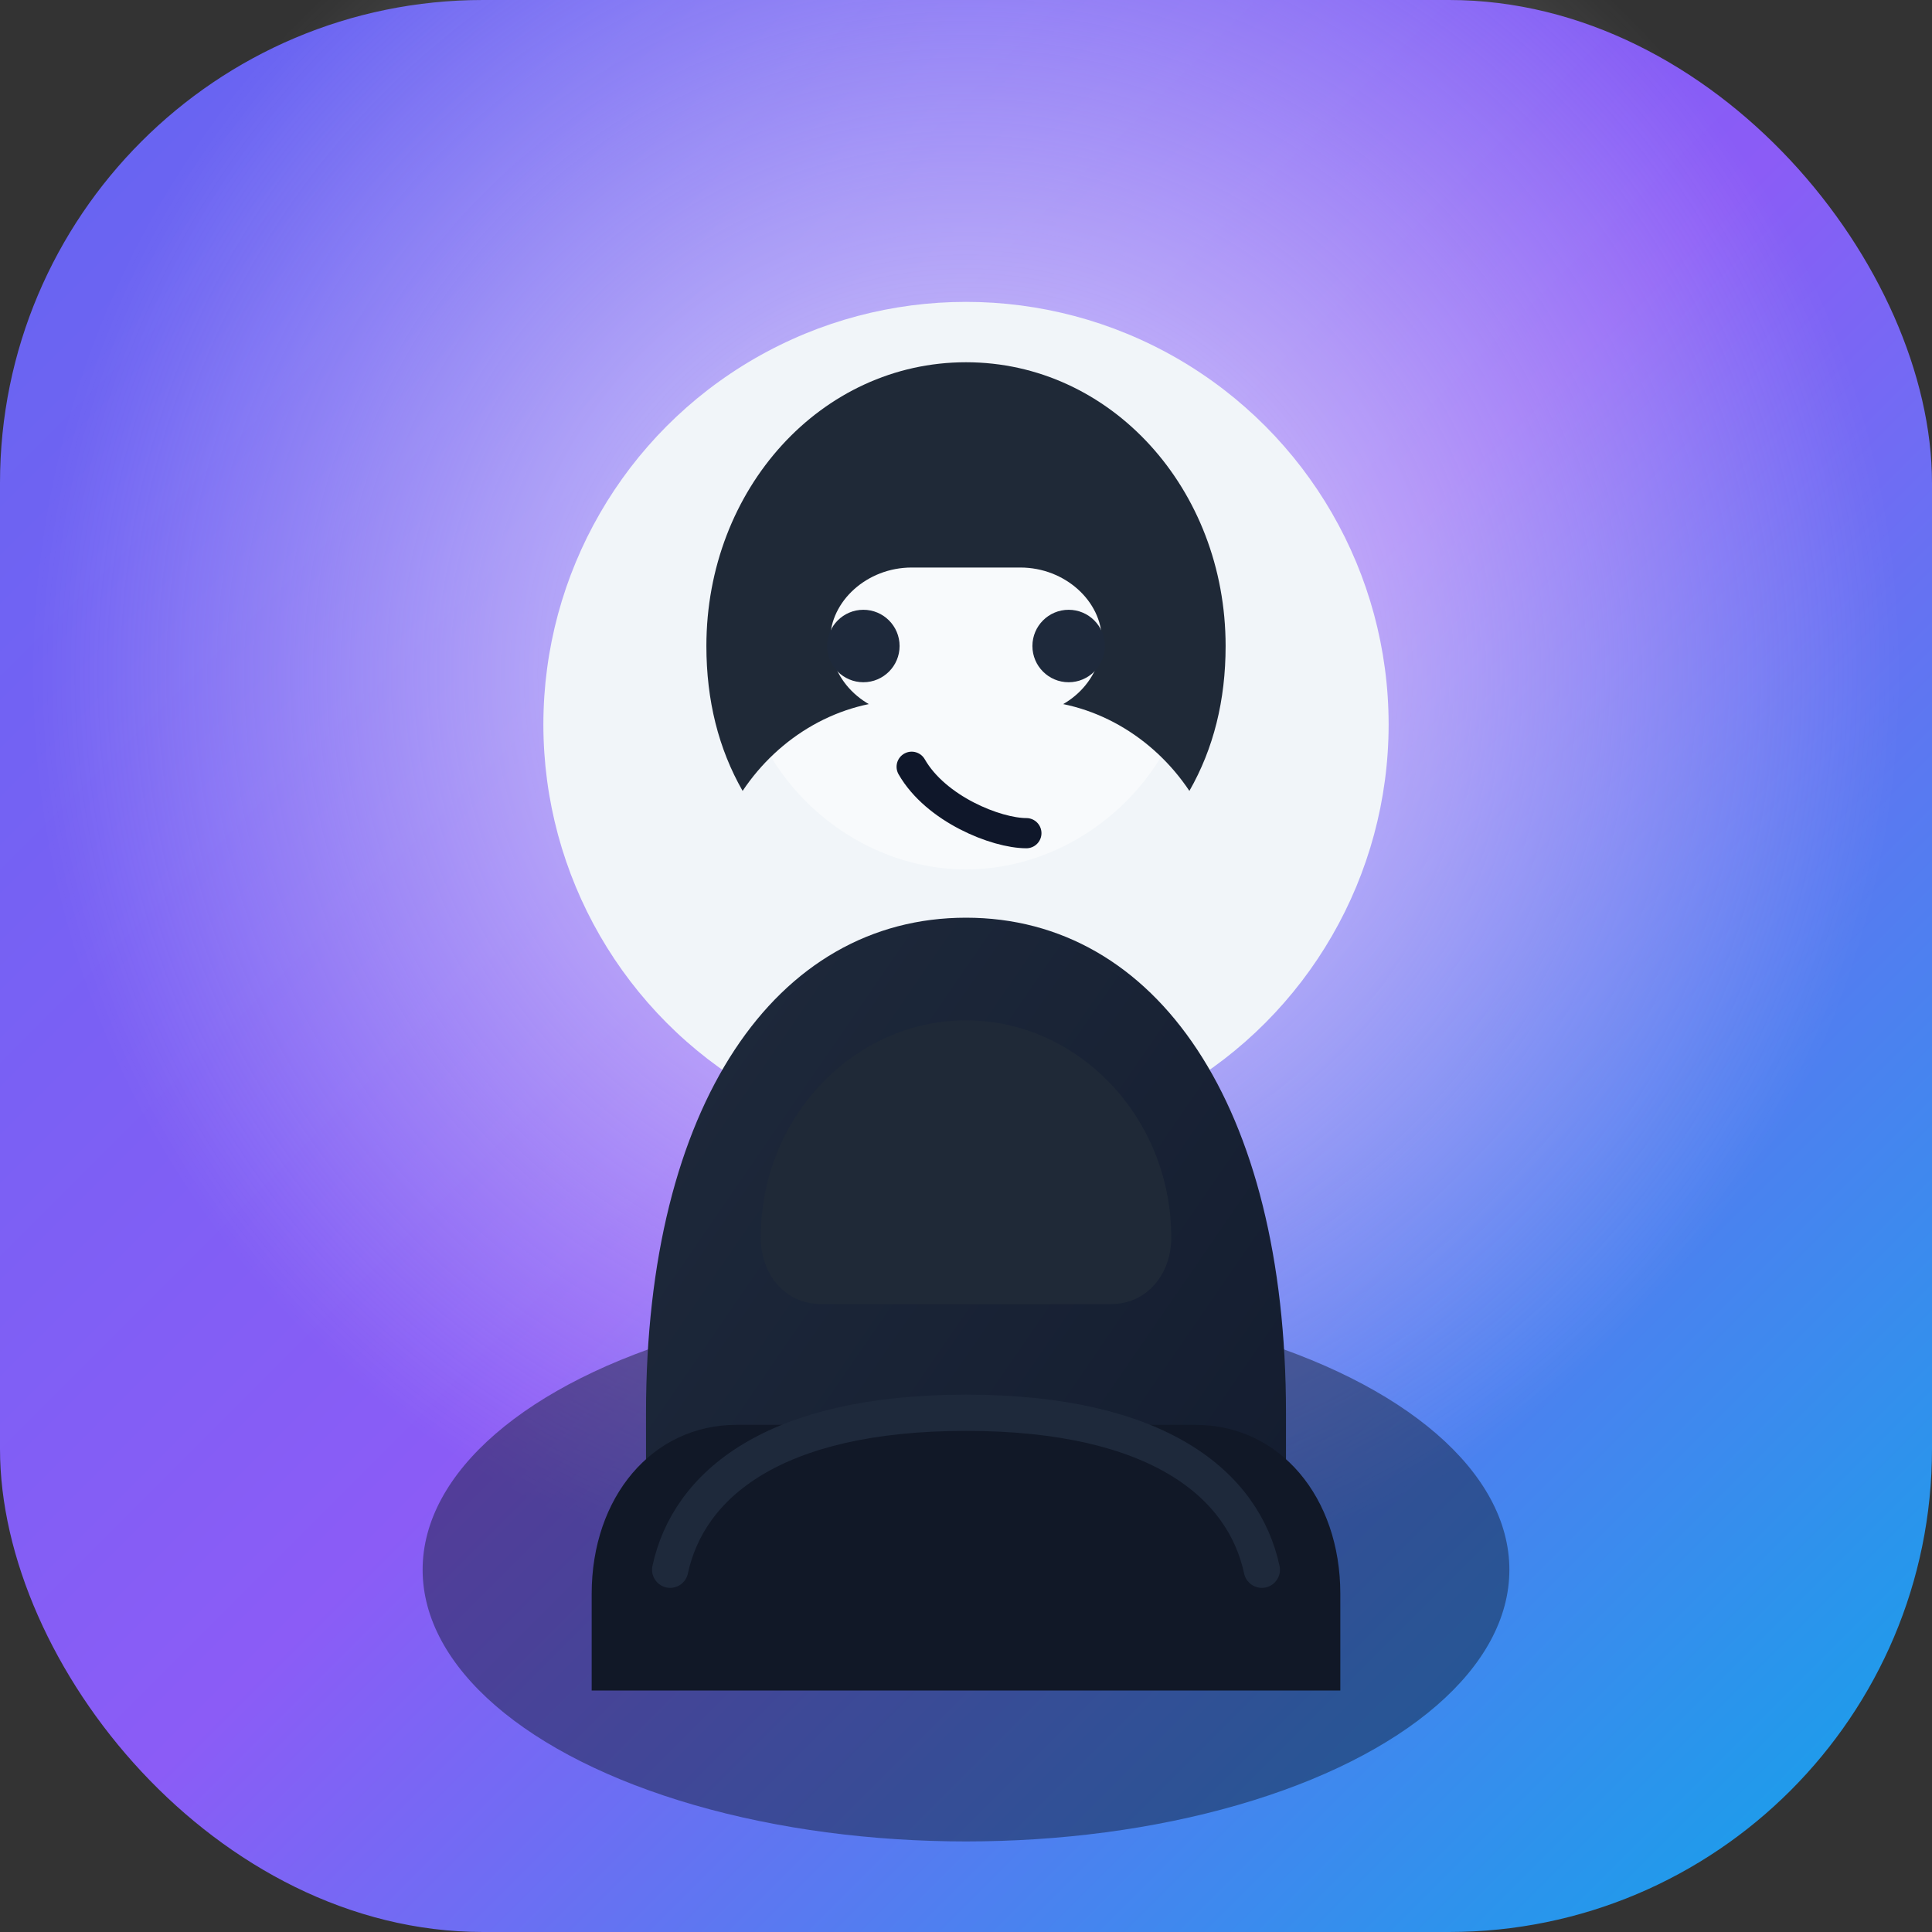 <svg width="640" height="640" viewBox="0 0 640 640" fill="none" xmlns="http://www.w3.org/2000/svg">
  <rect x="0" y="0" width="640" height="640" fill="#333333" stroke="none"/>
  <defs>
    <linearGradient id="bgGradient" x1="0" y1="0" x2="640" y2="640" gradientUnits="userSpaceOnUse">
      <stop offset="0%" stop-color="#6366F1" />
      <stop offset="50%" stop-color="#8B5CF6" />
      <stop offset="100%" stop-color="#0EA5E9" />
    </linearGradient>
    <linearGradient id="shirtGradient" x1="160" y1="420" x2="480" y2="640" gradientUnits="userSpaceOnUse">
      <stop offset="0%" stop-color="#1E293B" />
      <stop offset="100%" stop-color="#0F172A" />
    </linearGradient>
    <radialGradient id="highlight" cx="50%" cy="35%" r="60%">
      <stop offset="0%" stop-color="#F8FAFC" stop-opacity="0.8" />
      <stop offset="80%" stop-color="#F8FAFC" stop-opacity="0" />
    </radialGradient>
  </defs>
  <rect width="640" height="640" rx="160" fill="url(#bgGradient)" />
  <rect width="640" height="640" fill="url(#highlight)" />
  <ellipse cx="320" cy="520" rx="180" ry="90" fill="rgba(15, 23, 42, 0.45)" />
  <circle cx="320" cy="240" r="140" fill="#F1F5F9" />
  <path d="M320 140C360 140 395 174 395 214C395 254 360 288 320 288C280 288 245 254 245 214C245 174 280 140 320 140Z" fill="#F8FAFC" />
  <path d="M320 120C272 120 234 162 234 214C234 232 238 248 246 262C258 244 278 232 300 232H340C362 232 382 244 394 262C402 248 406 232 406 214C406 162 368 120 320 120Z" fill="#1F2937" />
  <path d="M214 468C214 366 257 304 320 304C383 304 426 366 426 468V520H214V468Z" fill="url(#shirtGradient)" />
  <path d="M320 338C283 338 252 370 252 410C252 422 260 432 272 432H368C380 432 388 422 388 410C388 370 357 338 320 338Z" fill="#1F2937" />
  <path d="M275 212C275 199.193 287.193 188 302 188H338C352.807 188 365 199.193 365 212C365 225.807 352.807 237 338 237H302C287.193 237 275 225.807 275 212Z" fill="#F8FAFC" />
  <circle cx="286" cy="214" r="12" fill="#1E293B" />
  <circle cx="354" cy="214" r="12" fill="#1E293B" />
  <path d="M302 254C310 268 330 276 340 276" stroke="#0F172A" stroke-width="10" stroke-linecap="round" />
  <path d="M244 472H396C424 472 444 496 444 528V560H196V528C196 496 216 472 244 472Z" fill="#111827" />
  <path d="M222 520C228 492 256 468 320 468C384 468 412 492 418 520" stroke="#1E293B" stroke-width="12" stroke-linecap="round" />
</svg>
